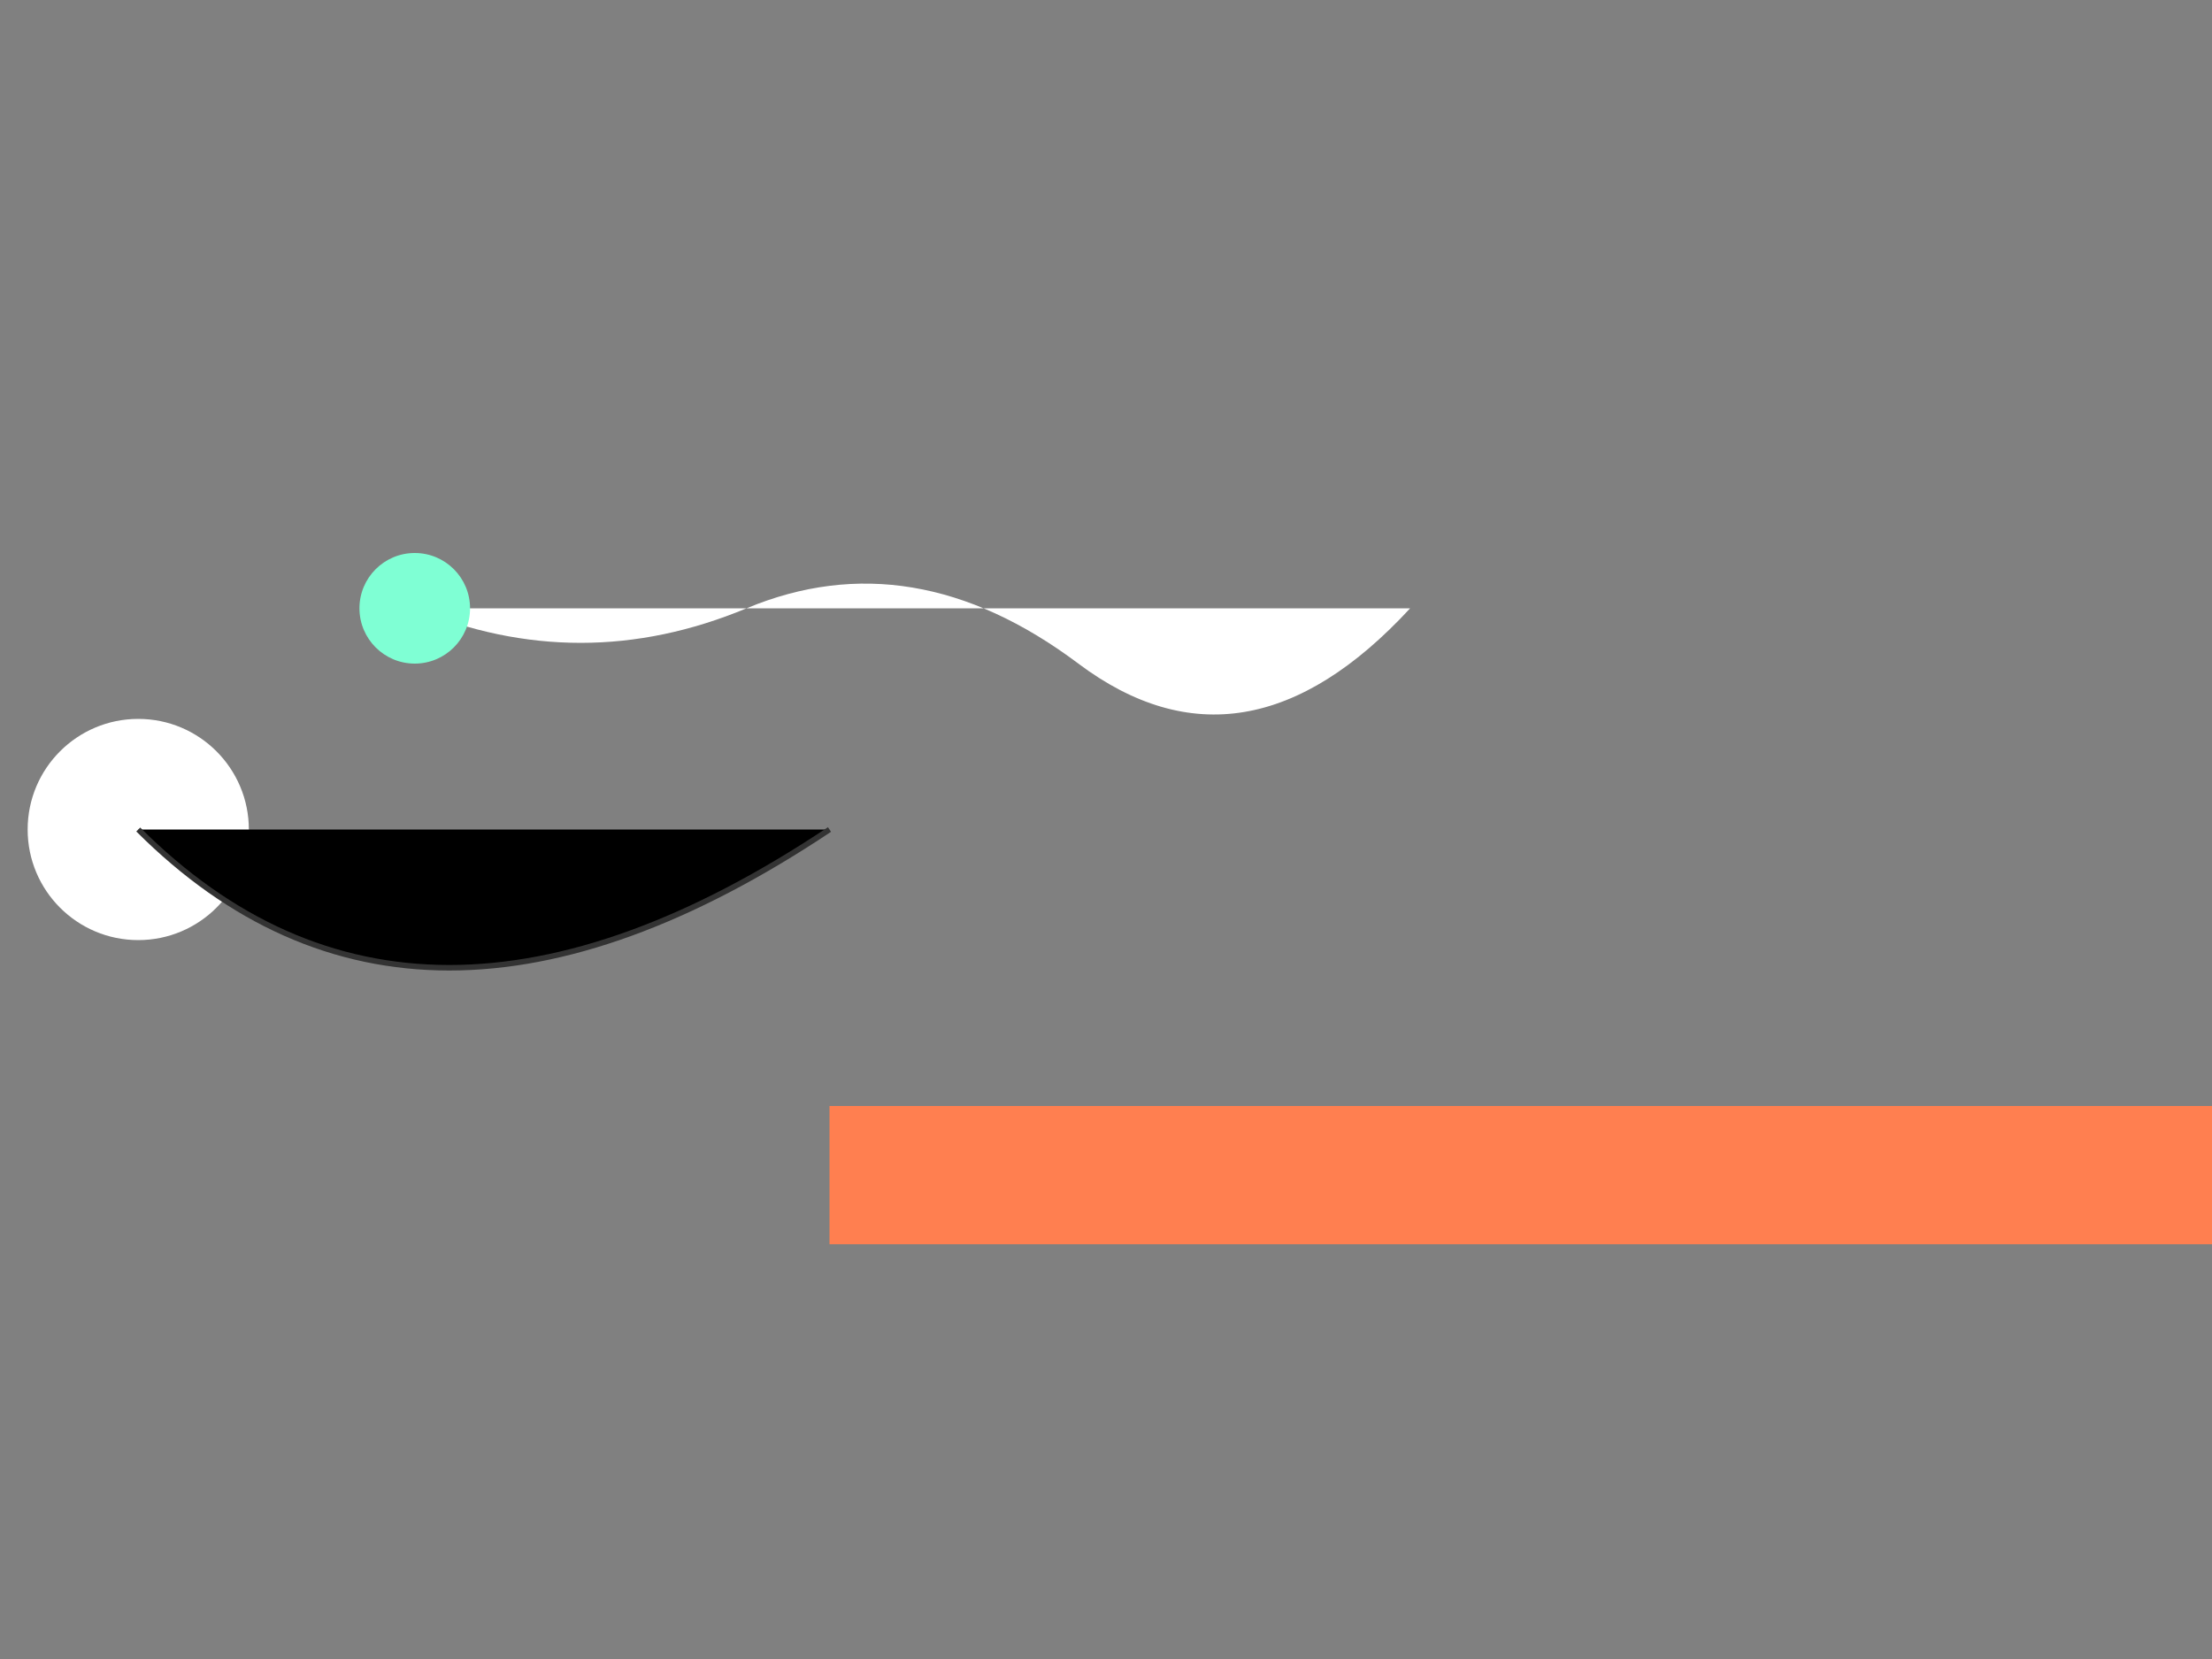 <svg width="800" height="600" xmlns="http://www.w3.org/2000/svg">

  <rect width="100%" height="100%" fill="#808080" stroke="none"/>

  <!-- Landmark 1: Starting Point -->
  <circle cx="50" cy="300" r="40" fill="#fff">
    <filter id="glow">
      <feGaussianBlur stdDeviation="5" result="coloredBlur"/>
      <feMerge>
        <feMergeNode in="coloredBlur"/>
        <feMergeNode in="SourceGraphic"/>
      </feMerge>
    </filter>
  </circle>

  <!-- Landmark 2: Dolphin Fountain -->
  <g transform="translate(150,250)">
    <path d="M0,-30 Q60,-5 120,-30 T240,-10 T360,-30" fill="#fff">
      <animate attributeName="d"
        dur="5s"
        repeatCount="indefinite"
        from="M0,-30 Q60,-5 120,-30 T240,-10 T360,-30"
        to="M0,-20 Q60,-10 120,-20 T240,-5 T360,-20"/>
    </path>
    <circle cx="0" cy="-30" r="20" fill="#7FFFD4">
      <animate attributeName="cy"
        dur="5s"
        repeatCount="indefinite"
        from="-30"
        to="-20"/>
    </circle>
  </g>

  <!-- Landmark 3: Coral Reef -->
  <rect x="300" y="400" width="100%" height="50" fill="#FF7F50">
    <animate attributeName="height"
      dur="2s"
      repeatCount="indefinite"
      from="50"
      to="60"/>
  </rect>

  <!-- Path connecting landmarks -->
  <path d="M50,300 Q150,400 300,300" stroke="#333" stroke-width="2"/>

</svg>
